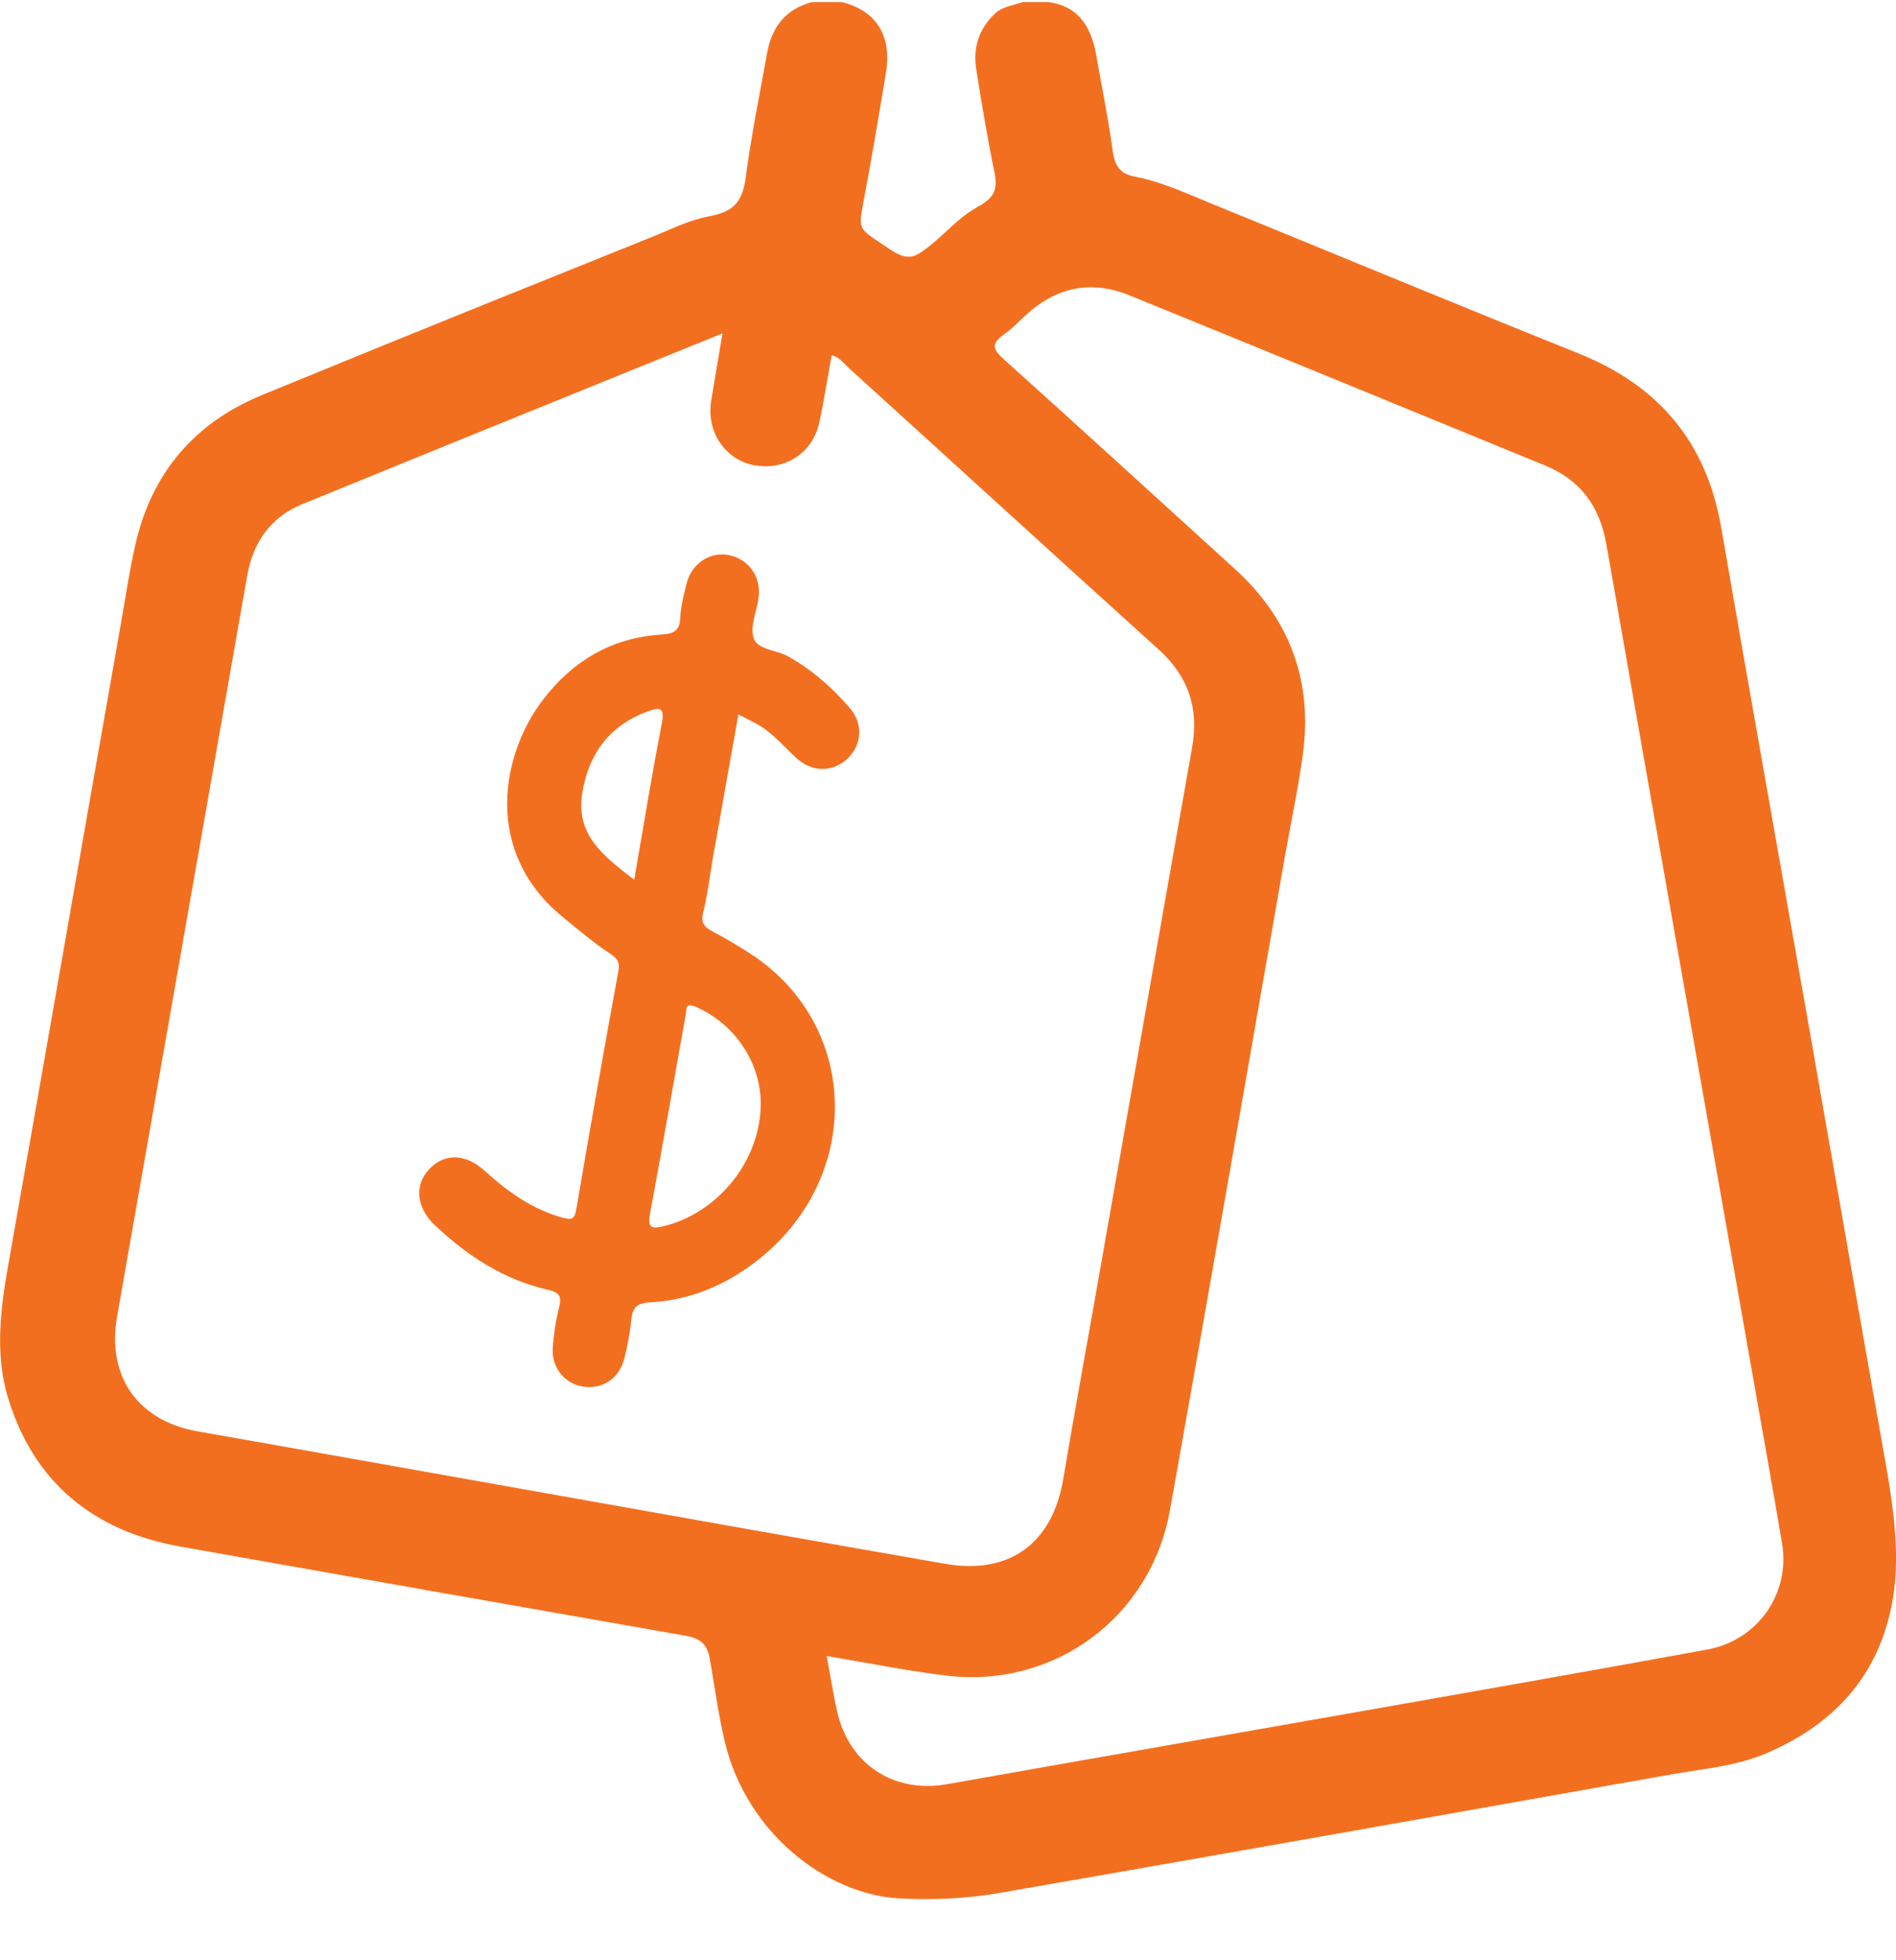 <svg width="30" height="31" viewBox="0 0 30 31" fill="none" xmlns="http://www.w3.org/2000/svg">
<g clip-path="url(#clip0_602_9290)">
<path d="M29.842 23.174C29.416 20.775 28.998 18.374 28.576 15.974C28.129 13.43 27.674 10.887 27.234 8.341C27 6.989 26.241 6.096 24.979 5.59C24.195 5.276 23.413 4.958 22.631 4.638C21.849 4.319 21.068 3.997 20.287 3.677C19.908 3.522 19.529 3.367 19.149 3.212C18.918 3.118 18.69 3.016 18.455 2.933C18.334 2.89 18.211 2.851 18.086 2.821C17.976 2.794 17.854 2.787 17.761 2.716C17.661 2.641 17.624 2.517 17.608 2.399C17.539 1.887 17.434 1.38 17.345 0.872C17.269 0.441 17.078 0.1 16.591 0.033C16.454 0.033 16.318 0.033 16.182 0.033C16.031 0.089 15.866 0.096 15.736 0.221C15.483 0.466 15.394 0.761 15.447 1.097C15.534 1.645 15.625 2.193 15.737 2.736C15.761 2.854 15.769 2.984 15.698 3.088C15.62 3.202 15.489 3.254 15.377 3.327C15.071 3.525 14.844 3.822 14.534 4.014C14.32 4.146 14.118 3.965 13.94 3.848C13.584 3.613 13.584 3.613 13.662 3.195C13.79 2.516 13.905 1.833 14.018 1.152C14.115 0.559 13.861 0.169 13.32 0.032C13.163 0.032 13.008 0.032 12.852 0.032C12.425 0.143 12.208 0.435 12.134 0.856C12.019 1.509 11.883 2.16 11.798 2.817C11.775 2.989 11.723 3.177 11.577 3.285C11.422 3.403 11.215 3.412 11.035 3.465C10.786 3.538 10.552 3.653 10.312 3.749C10.047 3.856 9.782 3.962 9.517 4.069C8.928 4.305 8.34 4.542 7.752 4.779C7.164 5.017 6.576 5.255 5.988 5.494C5.401 5.734 4.814 5.973 4.227 6.214C4.2 6.225 4.174 6.236 4.148 6.247C3.073 6.688 2.396 7.484 2.139 8.625C2.044 9.044 1.983 9.47 1.908 9.892C1.31 13.273 0.723 16.655 0.125 20.037C0.004 20.72 -0.078 21.423 0.124 22.095C0.532 23.447 1.484 24.217 2.862 24.46C5.527 24.931 8.192 25.403 10.858 25.87C11.087 25.91 11.192 26.01 11.232 26.237C11.308 26.669 11.365 27.105 11.465 27.532C11.807 28.992 13.086 29.963 14.234 30.022C14.762 30.049 15.284 30.027 15.802 29.938C19.332 29.325 22.86 28.697 26.387 28.071C26.923 27.975 27.476 27.935 27.98 27.714C29.105 27.223 29.806 26.392 29.97 25.148C30.053 24.515 29.953 23.8 29.842 23.174ZM8.265 23.548C6.552 23.245 4.84 22.936 3.126 22.636C2.186 22.472 1.686 21.769 1.852 20.823C2.538 16.919 3.224 13.016 3.91 9.111C4.002 8.585 4.274 8.183 4.771 7.978C6.97 7.078 9.174 6.188 11.432 5.272C11.366 5.669 11.305 6.011 11.251 6.355C11.177 6.831 11.48 7.273 11.931 7.357C12.418 7.448 12.857 7.168 12.963 6.682C13.04 6.332 13.093 5.977 13.159 5.619C13.288 5.648 13.355 5.751 13.438 5.827C15.07 7.306 16.695 8.793 18.33 10.268C18.801 10.693 18.973 11.197 18.863 11.816C18.349 14.722 17.839 17.628 17.326 20.535C17.159 21.484 16.984 22.432 16.825 23.383C16.656 24.403 15.979 24.908 14.956 24.731C12.725 24.343 10.495 23.944 8.265 23.548ZM27.015 26.086C25.285 26.403 23.552 26.707 21.82 27.013C19.542 27.415 17.262 27.812 14.985 28.216C14.142 28.366 13.43 27.9 13.244 27.059C13.183 26.784 13.14 26.507 13.081 26.189C13.744 26.299 14.362 26.426 14.988 26.5C16.685 26.7 18.209 25.575 18.512 23.883C19.13 20.433 19.728 16.979 20.334 13.526C20.427 12.998 20.54 12.473 20.613 11.944C20.775 10.777 20.412 9.792 19.54 8.999C18.322 7.891 17.106 6.781 15.881 5.68C15.712 5.529 15.678 5.435 15.879 5.294C16.014 5.2 16.128 5.076 16.251 4.965C16.732 4.533 17.276 4.428 17.875 4.672C20.067 5.565 22.258 6.464 24.449 7.362C25.011 7.592 25.314 8.014 25.418 8.611C26.186 12.995 26.961 17.377 27.734 21.76C27.89 22.642 28.047 23.524 28.197 24.407C28.331 25.197 27.816 25.939 27.015 26.086Z" fill="#F36F20"/>
<path d="M11.275 13.597C11.408 12.841 11.543 12.086 11.683 11.299C11.796 11.357 11.882 11.398 11.967 11.444C12.219 11.582 12.399 11.803 12.607 11.993C12.855 12.221 13.195 12.212 13.421 11.986C13.641 11.765 13.658 11.442 13.444 11.194C13.162 10.868 12.843 10.587 12.462 10.376C12.279 10.274 11.986 10.279 11.924 10.089C11.864 9.908 11.972 9.673 12.002 9.461C12.049 9.12 11.845 8.834 11.517 8.776C11.227 8.724 10.94 8.919 10.864 9.228C10.82 9.408 10.771 9.591 10.763 9.774C10.754 9.985 10.647 10.024 10.468 10.035C9.681 10.083 9.062 10.45 8.589 11.069C7.926 11.939 7.643 13.471 8.902 14.5C9.151 14.704 9.396 14.912 9.664 15.089C9.757 15.152 9.811 15.21 9.786 15.348C9.556 16.603 9.334 17.859 9.12 19.116C9.093 19.278 9.054 19.298 8.9 19.256C8.415 19.123 8.028 18.84 7.663 18.511C7.358 18.236 7.023 18.236 6.784 18.497C6.553 18.75 6.591 19.102 6.879 19.374C7.396 19.863 7.979 20.242 8.681 20.4C8.865 20.442 8.887 20.514 8.845 20.68C8.793 20.887 8.761 21.101 8.746 21.315C8.724 21.623 8.93 21.878 9.215 21.926C9.522 21.979 9.793 21.809 9.876 21.492C9.93 21.285 9.969 21.073 9.99 20.86C10.009 20.667 10.095 20.605 10.284 20.595C10.905 20.564 11.455 20.335 11.947 19.961C13.652 18.664 13.627 16.244 11.896 15.097C11.693 14.963 11.482 14.841 11.268 14.726C11.142 14.658 11.085 14.592 11.126 14.431C11.195 14.158 11.226 13.875 11.275 13.597ZM10.035 13.912C9.554 13.542 9.097 13.204 9.216 12.522C9.323 11.91 9.646 11.476 10.238 11.254C10.461 11.17 10.519 11.2 10.469 11.457C10.312 12.262 10.181 13.073 10.035 13.912ZM12.037 17.46C12.034 18.349 11.365 19.184 10.497 19.392C10.333 19.431 10.242 19.431 10.282 19.212C10.477 18.16 10.661 17.105 10.849 16.052C10.865 15.966 10.835 15.846 11.009 15.922C11.623 16.189 12.039 16.801 12.037 17.46Z" fill="#F36F20"/>
</g>
<defs>
<clipPath id="clip0_602_9290">
<rect width="30" height="30" fill="white" transform="translate(0 0.033)"/>
</clipPath>
</defs>
</svg>
